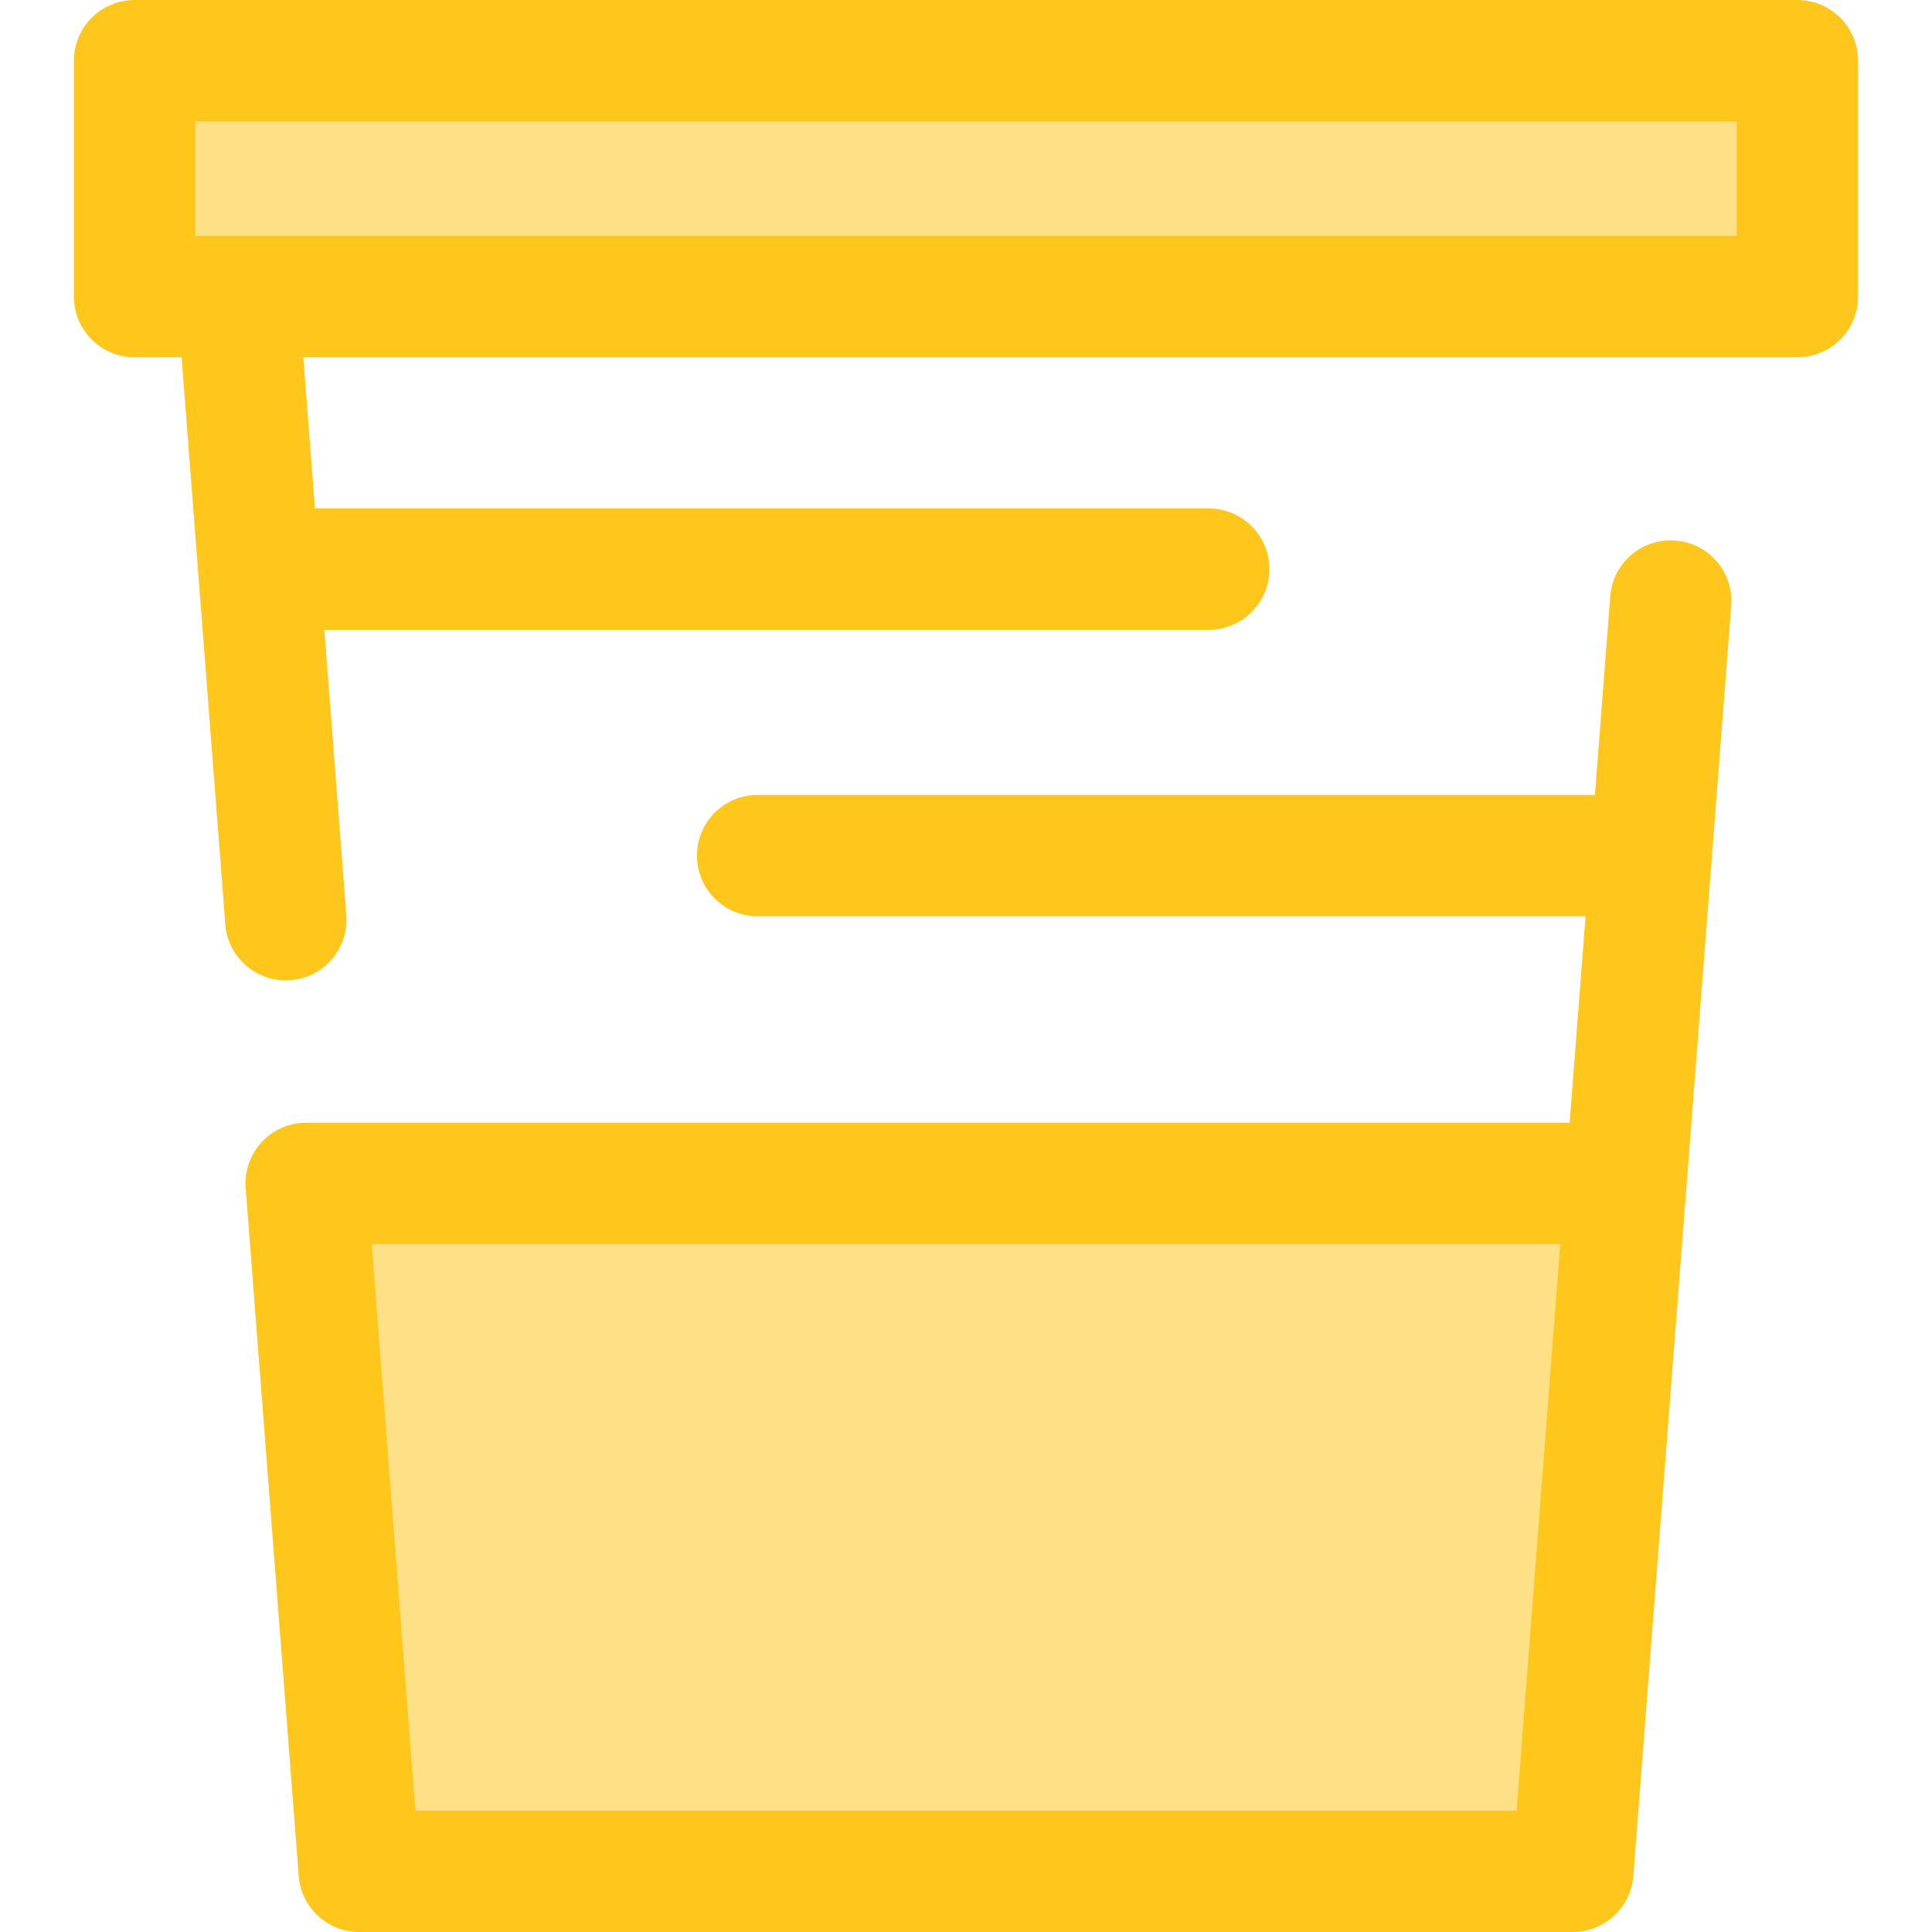 <?xml version="1.0" encoding="iso-8859-1"?>
<!-- Generator: Adobe Illustrator 19.0.0, SVG Export Plug-In . SVG Version: 6.00 Build 0)  -->
<svg version="1.1" id="Layer_1" xmlns="http://www.w3.org/2000/svg" xmlns:xlink="http://www.w3.org/1999/xlink" x="0px" y="0px"
	 viewBox="0 0 512 512" style="enable-background:new 0 0 512 512;" xml:space="preserve">
<g>
	<rect x="35.67" y="16.082" style="fill:#FEE187;" width="440.653" height="62.523"/>
	<polygon style="fill:#FEE187;" points="81.138,313.603 95.199,495.918 416.801,495.918 430.864,313.603 	"/>
</g>
<g>
	<path style="fill:#FFC61B;" d="M444.001,143.248c-8.876-0.679-16.586,5.942-17.271,14.799l-4.058,52.618H200.786
		c-8.881,0-16.082,7.202-16.082,16.082s7.202,16.082,16.082,16.082h219.405l-4.218,54.692H81.138c-4.481,0-8.757,1.869-11.801,5.156
		c-3.044,3.287-4.579,7.695-4.234,12.163l14.061,182.314C79.81,505.533,86.796,512,95.199,512h321.604c0.002,0,0.005,0,0.008,0
		s0.006,0,0.01,0c1.565,0,3.083-0.227,4.524-0.651c0.15-0.043,0.291-0.103,0.439-0.151c0.325-0.106,0.651-0.209,0.967-0.335
		c0.335-0.133,0.659-0.289,0.983-0.445c0.121-0.058,0.244-0.105,0.363-0.166c0.363-0.185,0.714-0.391,1.06-0.603
		c0.072-0.043,0.15-0.08,0.222-0.127c0.338-0.214,0.663-0.447,0.984-0.685c0.072-0.053,0.151-0.101,0.224-0.156
		c0.281-0.216,0.548-0.452,0.815-0.685c0.103-0.09,0.212-0.17,0.312-0.264c0.217-0.201,0.418-0.417,0.622-0.629
		c0.137-0.142,0.283-0.275,0.415-0.421c0.151-0.167,0.286-0.347,0.431-0.521c0.17-0.206,0.349-0.405,0.51-0.621
		c0.098-0.132,0.182-0.272,0.277-0.405c0.19-0.27,0.383-0.537,0.555-0.82c0.066-0.106,0.119-0.22,0.182-0.328
		c0.187-0.322,0.373-0.642,0.537-0.976c0.037-0.074,0.064-0.153,0.1-0.227c0.178-0.376,0.351-0.756,0.499-1.147
		c0.031-0.079,0.05-0.162,0.079-0.241c0.142-0.392,0.278-0.788,0.391-1.197c0.042-0.153,0.068-0.312,0.105-0.468
		c0.082-0.339,0.169-0.679,0.23-1.028c0.088-0.508,0.154-1.026,0.195-1.55l14.061-182.314v-0.003L458.8,160.518
		C459.482,151.665,452.856,143.931,444.001,143.248z M98.507,329.686h314.985l-10.711,138.883l-0.868,11.267H110.089L98.507,329.686
		z"/>
	<path style="fill:#FFC61B;" d="M476.326,0H35.674c-8.881,0-16.082,7.202-16.082,16.082v62.523c0,8.881,7.202,16.082,16.082,16.082
		h12.449l11.59,150.285c0.651,8.435,7.697,14.845,16.018,14.845c0.415,0,0.835-0.016,1.253-0.047
		c8.856-0.684,15.482-8.416,14.799-17.271l-5.83-75.591h234.374c8.881,0,16.082-7.202,16.082-16.082
		c0-8.881-7.202-16.082-16.082-16.082H83.473l-3.089-40.058h395.943c8.881,0,16.082-7.202,16.082-16.082V16.082
		C492.409,7.202,485.209,0,476.326,0z M460.244,62.523H51.756V32.164h408.488V62.523z"/>
</g>
<g>
</g>
<g>
</g>
<g>
</g>
<g>
</g>
<g>
</g>
<g>
</g>
<g>
</g>
<g>
</g>
<g>
</g>
<g>
</g>
<g>
</g>
<g>
</g>
<g>
</g>
<g>
</g>
<g>
</g>
</svg>
